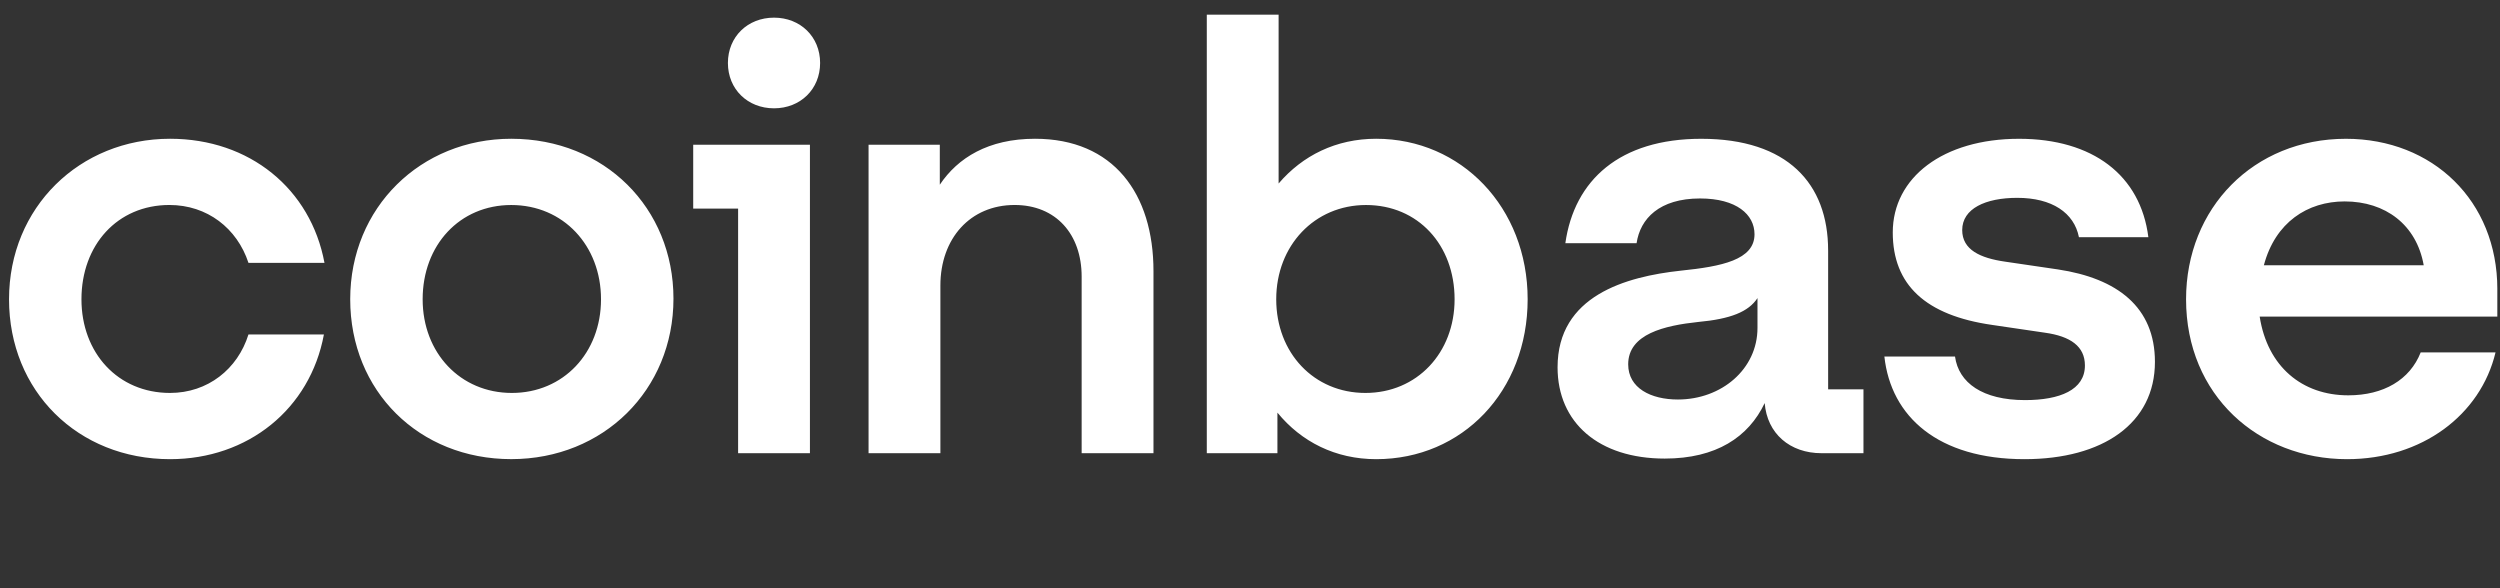 <svg width="153" height="36" viewBox="0 0 153 36" fill="none" xmlns="http://www.w3.org/2000/svg">
<rect x="0" y="0" width="153" height="36" fill="#333333" stroke="none"/>
<g clip-path="url(#clip0_11_111)">
<path d="M31.288 8.492C25.756 8.492 21.433 12.692 21.433 18.314C21.433 23.936 25.646 28.099 31.288 28.099C36.929 28.099 41.216 23.864 41.216 18.278C41.216 12.728 37.002 8.492 31.288 8.492ZM31.325 24.048C28.175 24.048 25.866 21.601 25.866 18.315C25.866 14.992 28.137 12.547 31.288 12.547C34.475 12.547 36.782 15.029 36.782 18.315C36.782 21.601 34.475 24.048 31.325 24.048ZM42.424 12.765H45.172V27.736H49.568V8.857H42.424V12.765ZM10.37 12.545C12.679 12.545 14.51 13.969 15.206 16.087H19.858C19.015 11.56 15.279 8.492 10.408 8.492C4.875 8.492 0.553 12.692 0.553 18.315C0.553 23.939 4.766 28.101 10.408 28.101C15.17 28.101 18.979 25.033 19.823 20.469H15.206C14.546 22.587 12.715 24.048 10.406 24.048C7.218 24.048 4.985 21.601 4.985 18.315C4.986 14.992 7.184 12.545 10.37 12.545ZM125.948 16.489L122.724 16.015C121.186 15.796 120.087 15.285 120.087 14.08C120.087 12.765 121.516 12.108 123.457 12.108C125.581 12.108 126.938 13.021 127.231 14.518H131.48C131.003 10.72 128.072 8.494 123.567 8.494C118.914 8.494 115.837 10.867 115.837 14.226C115.837 17.439 117.853 19.302 121.918 19.885L125.142 20.36C126.718 20.578 127.597 21.2 127.597 22.368C127.597 23.865 126.058 24.486 123.934 24.486C121.332 24.486 119.867 23.427 119.647 21.821H115.324C115.728 25.509 118.621 28.101 123.896 28.101C128.696 28.101 131.882 25.91 131.882 22.148C131.882 18.789 129.575 17.036 125.948 16.489ZM47.37 1.08C45.758 1.08 44.548 2.248 44.548 3.854C44.548 5.461 45.757 6.629 47.37 6.629C48.982 6.629 50.191 5.461 50.191 3.854C50.191 2.248 48.982 1.08 47.37 1.08ZM111.881 15.321C111.881 11.232 109.39 8.494 104.115 8.494C99.133 8.494 96.349 11.014 95.799 14.884H100.159C100.379 13.387 101.551 12.146 104.042 12.146C106.277 12.146 107.376 13.131 107.376 14.337C107.376 15.907 105.361 16.308 102.87 16.564C99.499 16.929 95.323 18.097 95.323 22.479C95.323 25.875 97.852 28.065 101.881 28.065C105.032 28.065 107.01 26.75 107.999 24.668C108.146 26.53 109.538 27.736 111.48 27.736H114.044V23.829H111.882V15.321H111.881ZM107.558 20.068C107.558 22.588 105.361 24.45 102.686 24.45C101.037 24.45 99.645 23.756 99.645 22.296C99.645 20.434 101.88 19.923 103.931 19.704C105.909 19.522 107.008 19.084 107.558 18.243V20.068ZM84.223 8.492C81.768 8.492 79.717 9.515 78.251 11.231V0.898H73.856V27.736H78.178V25.253C79.643 27.042 81.732 28.101 84.223 28.101C89.498 28.101 93.492 23.939 93.492 18.315C93.492 12.692 89.425 8.492 84.223 8.492ZM83.564 24.048C80.413 24.048 78.105 21.601 78.105 18.315C78.105 15.029 80.449 12.547 83.6 12.547C86.787 12.547 89.021 14.993 89.021 18.315C89.021 21.601 86.714 24.048 83.564 24.048ZM63.342 8.492C60.484 8.492 58.615 9.66 57.516 11.304V8.857H53.156V27.734H57.552V17.475C57.552 14.59 59.384 12.545 62.095 12.545C64.623 12.545 66.197 14.334 66.197 16.927V27.736H70.593V16.6C70.595 11.851 68.141 8.492 63.342 8.492ZM152.837 17.694C152.837 12.291 148.881 8.494 143.568 8.494C137.927 8.494 133.787 12.729 133.787 18.315C133.787 24.194 138.22 28.101 143.642 28.101C148.221 28.101 151.811 25.398 152.727 21.565H148.147C147.487 23.244 145.876 24.194 143.714 24.194C140.892 24.194 138.768 22.441 138.292 19.374H152.836V17.694H152.837ZM138.549 16.233C139.246 13.604 141.224 12.327 143.495 12.327C145.986 12.327 147.891 13.751 148.331 16.233H138.549Z" fill="white"/>
</g>
<defs>
<clipPath id="clip0_11_111">
<rect width="153" height="36" fill="white" transform="translate(0.553 0.898)"/>
</clipPath>
</defs>
</svg>
